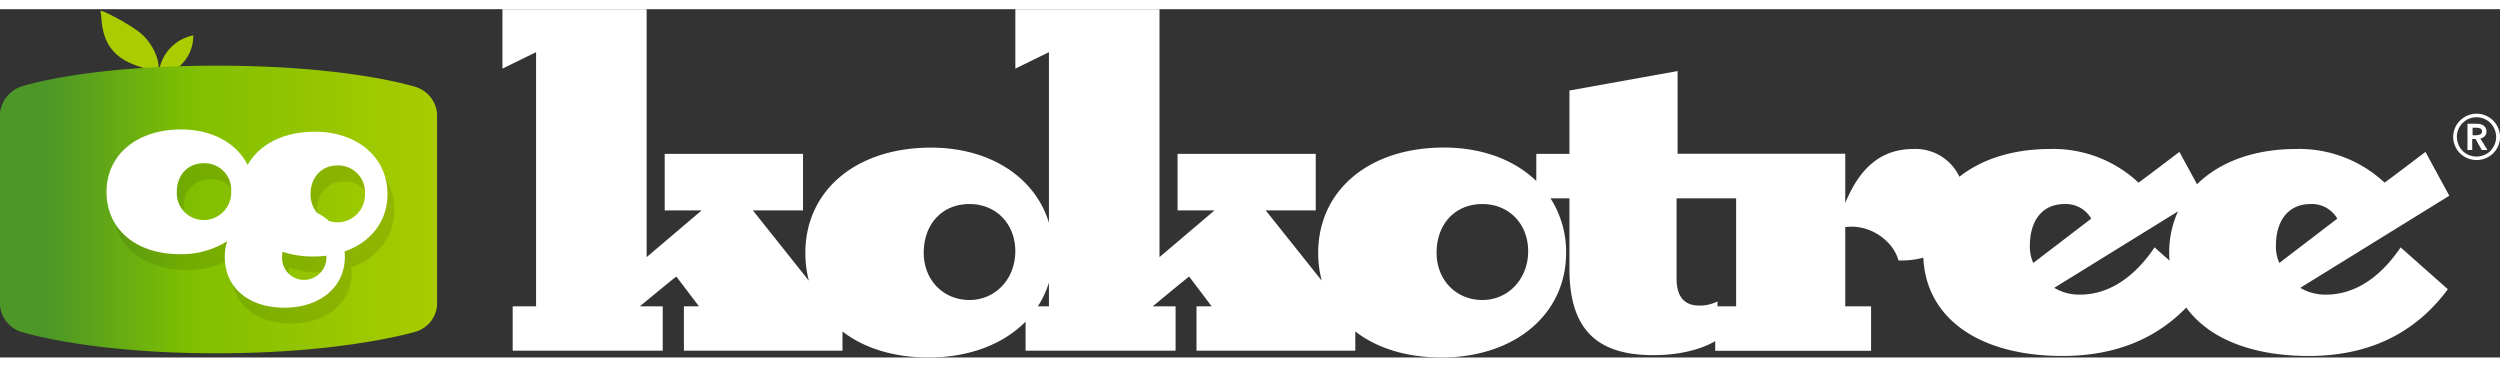 <svg xmlns="http://www.w3.org/2000/svg" viewBox="0 0 608.02 84.71" width="150" height="22" class="StyledLogo-kZCwda dJVNk"><rect x="0" y="0" width="608.02" height="84.71" fill="#333333" stroke="none"/><defs><linearGradient id="a" x1="173.1" x2="149.97" y1="-526.92" y2="-526.92" gradientTransform="translate(-177.58 516.99)" gradientUnits="userSpaceOnUse"><stop offset="0" stop-color="#ac0"></stop><stop offset="0.6" stop-color="#7fbf00"></stop><stop offset="0.97" stop-color="#4c9727"></stop></linearGradient><linearGradient id="b" x2="106.36" y1="48.72" y2="48.72" gradientUnits="userSpaceOnUse"><stop offset="0.11" stop-color="#4c9727"></stop><stop offset="0.43" stop-color="#7fbf00"></stop><stop offset="1" stop-color="#ac0"></stop></linearGradient><style>.e{fill:#fff}</style></defs><g style="isolation: isolate;"><path d="M39 16.11a9.73 9.73 0 0 0 8-9.74 10.47 10.47 0 0 0-8.42 9.57C39 12.51 37.4 9.06 35 6.57S24.19-.21 24.41.47c.53 1.62-.24 7.11 4.33 10.85 2.71 2.23 6.33 3 9.7 3.94" style="fill: url(&quot;#a&quot;);"></path><path d="M101.36 19s-15.76-5.26-48.69-5.26S5 18.88 5 18.88a7.62 7.62 0 0 0-5 6.54V72a7.41 7.41 0 0 0 5 6.43s16.25 5.26 47.65 5.26 48.65-5.32 48.65-5.32a7.31 7.31 0 0 0 5-6.37V25.42a7.48 7.48 0 0 0-4.94-6.42Z" style="fill: url(&quot;#b&quot;);"></path><path d="M95.89 48.85c0-8.93-7.32-15.2-17.66-15.2-7.7 0-13.57 3.13-16.36 8.1-2.65-5.29-8.59-8.65-16.16-8.65-10.9 0-18.15 6.26-18.15 15.2s7 15.13 17.8 15.13a20.8 20.8 0 0 0 11.56-3.17 12.15 12.15 0 0 0-.61 3.86c0 7.34 5.68 12.33 14.52 12.33 8.6 0 14.68-5 14.68-12.33a12 12 0 0 0-.07-1.35c6.38-2.22 10.45-7.32 10.45-13.92Zm-44.62 6.28a6.53 6.53 0 0 1-6.61-6.83c0-4.15 2.67-7 6.61-7a6.5 6.5 0 0 1 6.62 6.83 6.72 6.72 0 0 1-6.62 7ZM81 64a5.46 5.46 0 0 1-5.39 5.73 5.33 5.33 0 0 1-5.4-5.56 6.73 6.73 0 0 1 .12-1.29A23.36 23.36 0 0 0 77.88 64a24.77 24.77 0 0 0 3.15-.2c-.03.04-.03.09-.03.2Zm2.75-8.27a6.87 6.87 0 0 1-2.15-.34 13 13 0 0 0-2.88-1.94 6.94 6.94 0 0 1-1.58-4.55c0-4.15 2.67-7 6.61-7a6.48 6.48 0 0 1 6.61 6.82 6.71 6.71 0 0 1-6.57 6.96Z" style="mix-blend-mode: multiply; opacity: 0.1;"></path><path d="M94.24 45c0-8.94-7.31-15.2-17.66-15.2-7.69 0-13.56 3.12-16.36 8.1-2.64-5.3-8.59-8.65-16.15-8.65-10.91 0-18.16 6.26-18.16 15.2s7 15.13 17.81 15.13a20.77 20.77 0 0 0 11.55-3.17 12.1 12.1 0 0 0-.6 3.86c0 7.34 5.68 12.33 14.51 12.33 8.61 0 14.69-5 14.69-12.33 0-.46 0-.91-.07-1.35 6.37-2.21 10.44-7.31 10.44-13.92Zm-44.61 6.28A6.53 6.53 0 0 1 43 44.46c0-4.15 2.68-7 6.62-7a6.49 6.49 0 0 1 6.61 6.83 6.7 6.7 0 0 1-6.6 6.99Zm29.76 8.82A5.47 5.47 0 0 1 74 65.84a5.32 5.32 0 0 1-5.39-5.56 7.65 7.65 0 0 1 .11-1.28 23.73 23.73 0 0 0 7.51 1.15 24.65 24.65 0 0 0 3.15-.2.92.92 0 0 1 .01.15Zm2.75-8.26A7.17 7.17 0 0 1 80 51.5a12.65 12.65 0 0 0-2.88-1.94A7 7 0 0 1 75.53 45c0-4.15 2.67-7 6.61-7a6.5 6.5 0 0 1 6.62 6.83 6.72 6.72 0 0 1-6.62 7.01ZM565.72 69.42a11.86 11.86 0 0 1-6.28-1.65l36.25-22.4-5.8-10.66s-9.83 7.47-9.95 7.47A30.37 30.37 0 0 0 558.49 34c-10.33 0-18.73 3.19-24.15 8.58l-4.29-7.87s-9.83 7.47-9.95 7.47A30.33 30.33 0 0 0 498.66 34c-9.12 0-16.72 2.48-22.11 6.76A11.81 11.81 0 0 0 465.37 34c-7.7 0-13 4.38-16.59 13.15v-12H408v-20.1l-26.3 4.73v15.41h-8.06v6.6c-5.29-5.12-13.15-8.14-22.47-8.14-18.37 0-30.57 10.54-30.57 25.59a26.21 26.21 0 0 0 .86 6.79l-13.63-17.1H320V35.19h-33.61v13.74h9L282 60.3V0h-35.06v14.45l8.17-4v41.5c-3.32-11-14.25-18.28-28.68-18.28-18.36 0-30.56 10.54-30.56 25.59a26.21 26.21 0 0 0 .86 6.79L183.1 48.93h12.2V35.19h-33.64v13.74h9L157.27 60.3V0H122.2v14.45l8.18-4v61.82h-5.69v10.78h36.49V72.27h-5.57c3.32-2.73 8.89-7.35 8.89-7.23l5.5 7.23h-3.67v10.78h38.57v-4.67c5.16 4 12.32 6.33 20.94 6.33 9.91 0 18.19-3.25 23.59-8.72v7.06h36.48V72.27h-5.56c3.31-2.73 8.88-7.35 8.88-7.23l5.45 7.23H291v10.78h38.62v-4.67c5.16 4 12.32 6.33 20.94 6.33 17.77 0 30.33-10.43 30.33-25.47a24.09 24.09 0 0 0-3.8-13.24h4.61v17.14c0 14.81 6.75 21 20.38 21 8.6 0 13.5-2.46 15.07-3.42v2.36h37.91V72.27h-6.28V53c5.92-.83 11.61 3.31 12.91 8v.12h.72a20.63 20.63 0 0 0 5.36-.69c.67 14.81 13.66 23.91 33.85 23.91 13.86 0 23.39-4.89 30.1-11.77 5.42 7.48 15.88 11.77 29.74 11.77 16.7 0 27.13-7.11 33.88-16.23l-11.49-10.18c-4.62 6.87-10.78 11.49-18.13 11.49Zm-329.93 1.31c-6.39 0-11.13-4.86-11.13-11.49 0-7 4.5-11.85 11.13-11.85 6.4 0 11.14 4.74 11.14 11.49s-4.86 11.85-11.14 11.85Zm16.63 1.54a23.22 23.22 0 0 0 2.69-5.8v5.8Zm108.11-1.54c-6.4 0-11.14-4.86-11.14-11.49 0-7 4.5-11.85 11.14-11.85 6.39 0 11.13 4.74 11.13 11.49s-4.86 11.85-11.13 11.85Zm61.71 1.54h-4.53v-1.19a9.67 9.67 0 0 1-4.5 1c-3.31 0-5.45-1.9-5.45-6.52V46h14.48Zm71.44-14.69c0-6.4 3.2-10.19 8.42-10.19a7.13 7.13 0 0 1 6.51 3.55l-14.1 10.78a9.61 9.61 0 0 1-.83-4.14Zm30.33.35c-4.62 6.87-10.78 11.49-18.12 11.49a11.83 11.83 0 0 1-6.28-1.65l30.1-18.6a23.9 23.9 0 0 0-2.14 10.07c0 .65 0 1.29.08 1.92Zm29.51-.35c0-6.4 3.2-10.19 8.41-10.19a7.15 7.15 0 0 1 6.52 3.55l-14.1 10.78a9.61 9.61 0 0 1-.83-4.14ZM596.64 31.08a5.49 5.49 0 0 1 .45-2.21 5.63 5.63 0 0 1 1.22-1.79 5.92 5.92 0 0 1 1.81-1.21 5.65 5.65 0 0 1 4.42 0 5.92 5.92 0 0 1 1.81 1.21 5.63 5.63 0 0 1 1.22 1.79 5.49 5.49 0 0 1 .45 2.21 5.36 5.36 0 0 1-.45 2.19 5.74 5.74 0 0 1-1.22 1.79 5.87 5.87 0 0 1-1.81 1.19 5.77 5.77 0 0 1-4.42 0 5.87 5.87 0 0 1-1.81-1.19 5.74 5.74 0 0 1-1.22-1.79 5.36 5.36 0 0 1-.45-2.19Zm.9 0a4.68 4.68 0 0 0 .38 1.85 4.83 4.83 0 0 0 1 1.53 4.55 4.55 0 0 0 1.52 1 4.79 4.79 0 0 0 3.74 0 4.55 4.55 0 0 0 1.52-1 5 5 0 0 0 1-1.53 4.74 4.74 0 0 0 0-3.72 4.84 4.84 0 0 0-1-1.52 4.79 4.79 0 0 0-8.18 3.39Zm2.57-3.22h2.24a4.32 4.32 0 0 1 .88.1 2.47 2.47 0 0 1 .76.33 1.7 1.7 0 0 1 .53.57 1.65 1.65 0 0 1 .2.87 1.6 1.6 0 0 1-.4 1.14 2 2 0 0 1-1.07.58l1.72 2.8h-1.39l-1.5-2.67h-.82v2.67h-1.15Zm2.07 2.8a2.56 2.56 0 0 0 1-.19.75.75 0 0 0 .45-.76.69.69 0 0 0-.42-.7 2.1 2.1 0 0 0-.86-.17h-1v1.82Z" class="e"></path></g></svg>
